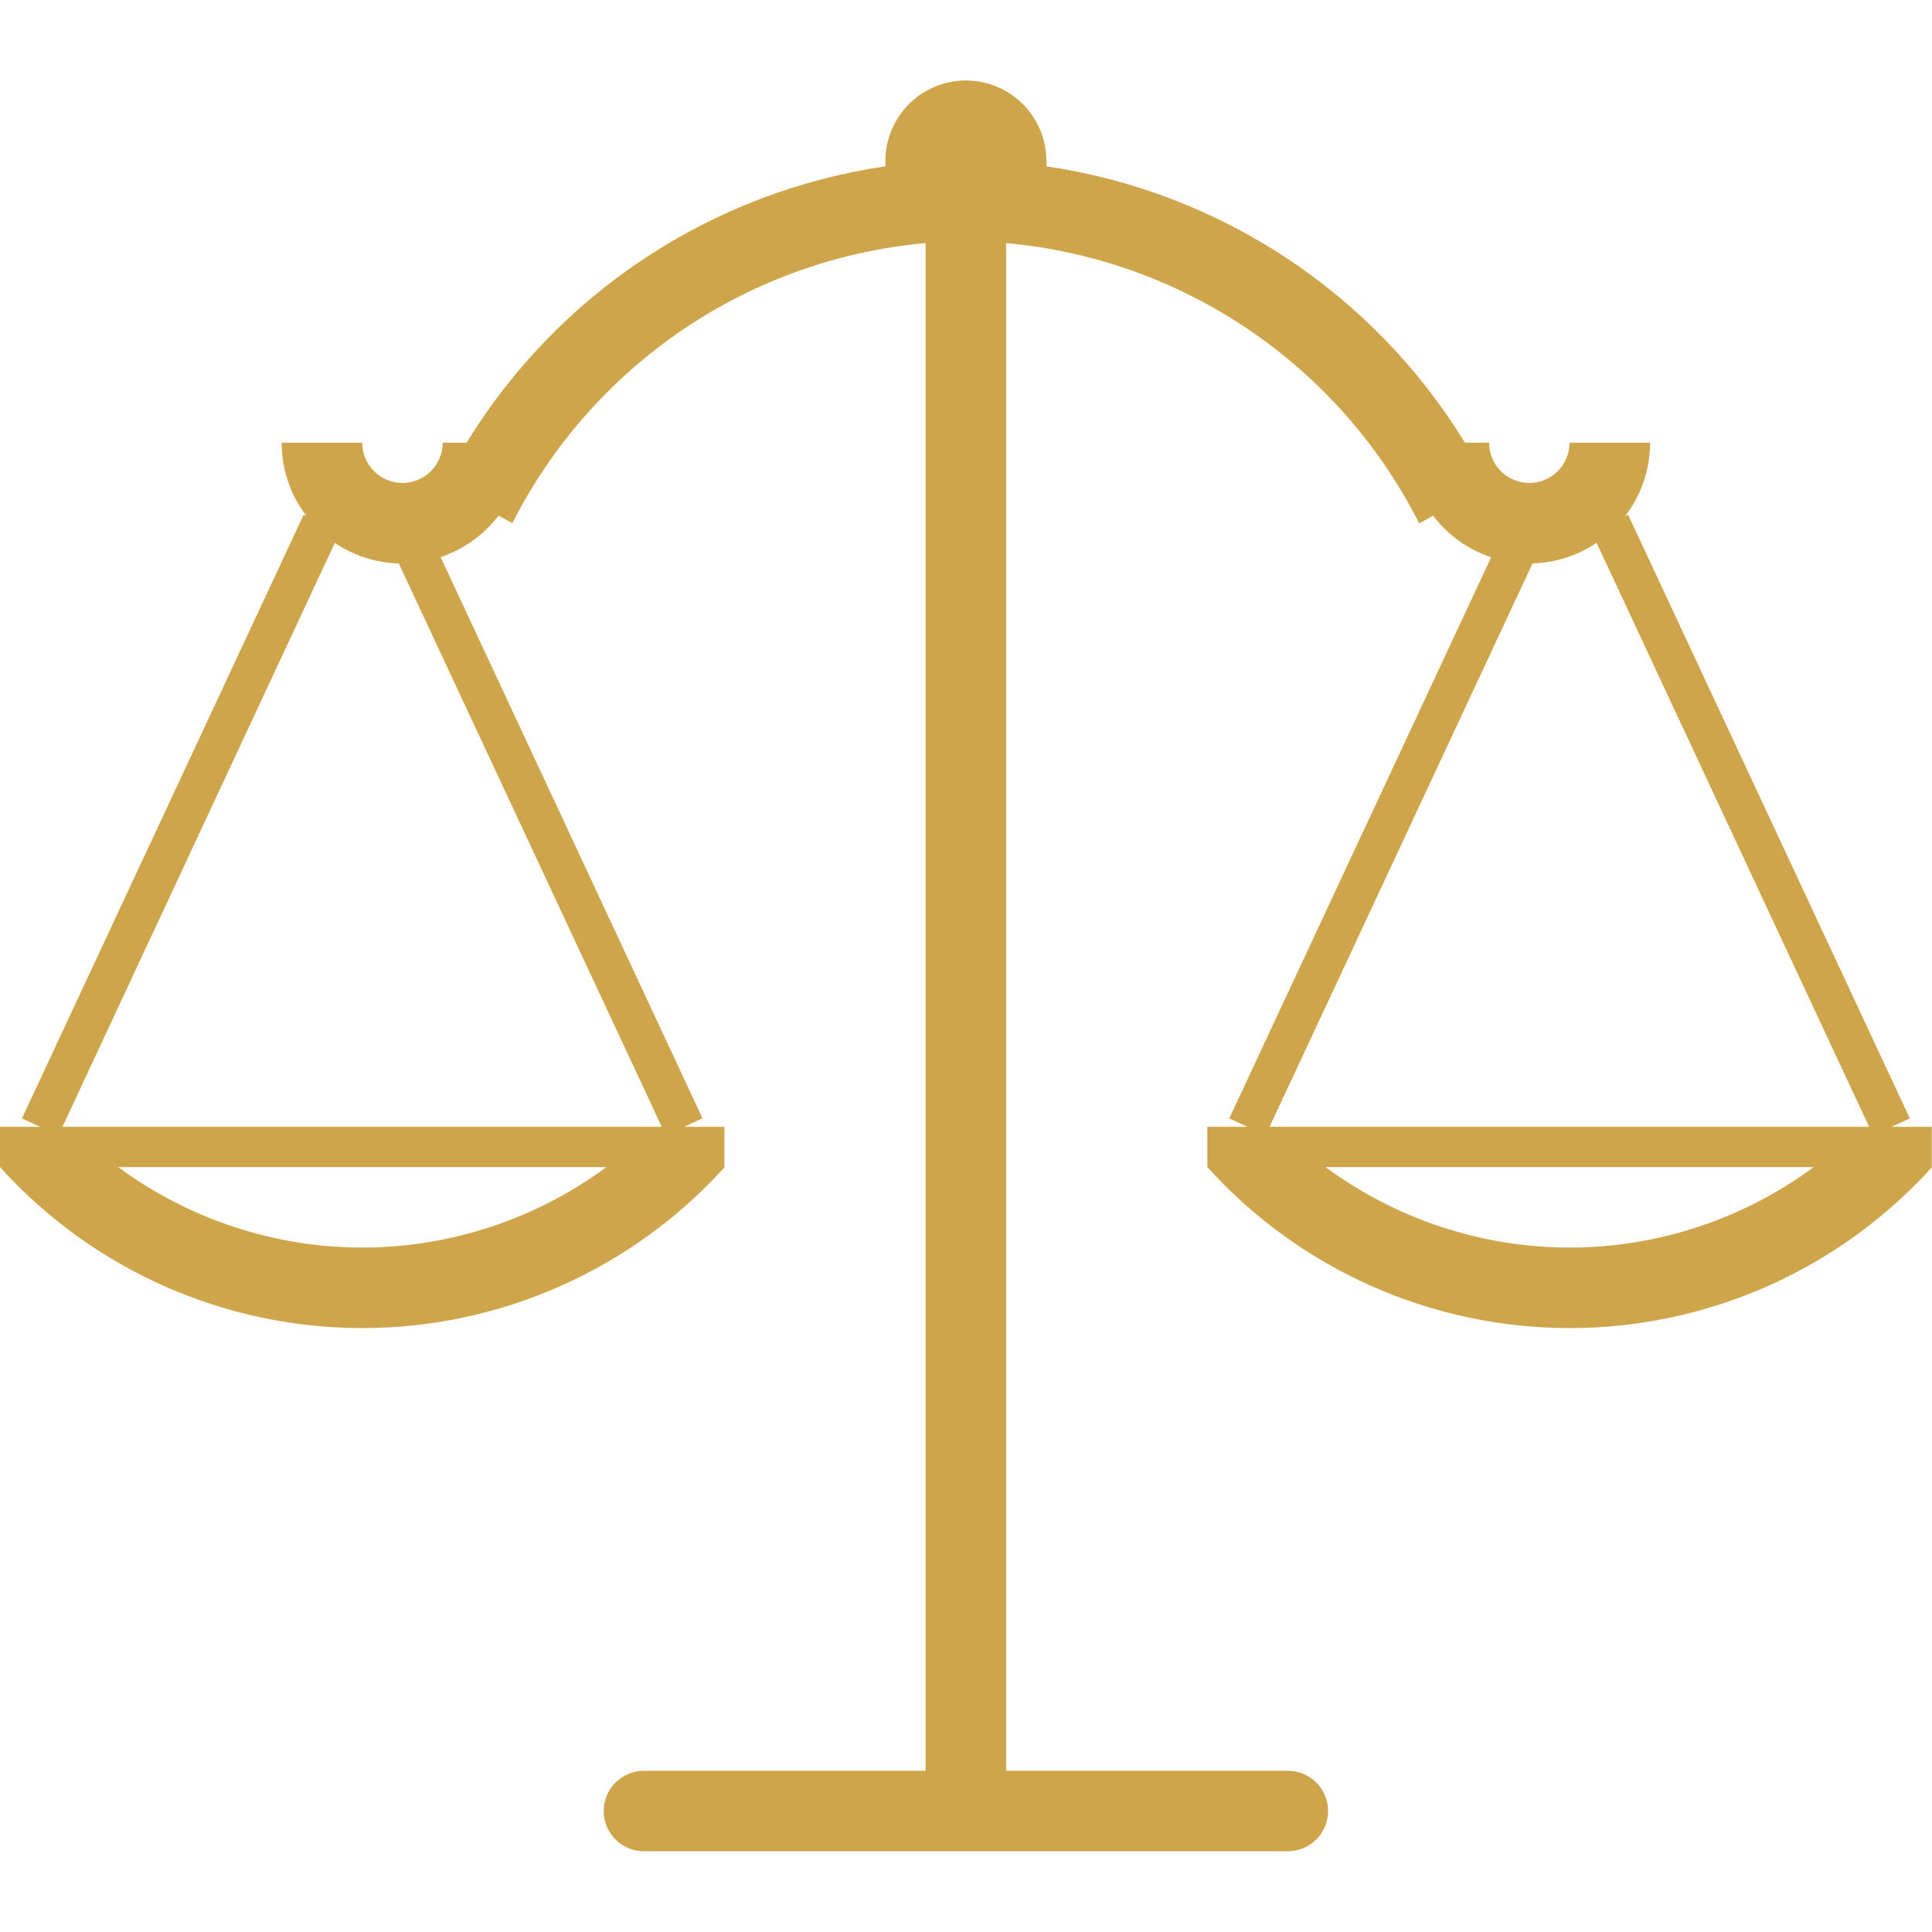 <svg width="800" height="800" viewBox="0 0 800 800" fill="none" xmlns="http://www.w3.org/2000/svg">
<g clip-path="url(#clip0_237_183)">
<path d="M266.633 766.571C262.214 766.571 257.975 764.815 254.85 761.69C251.725 758.565 249.969 754.326 249.969 749.906C249.969 745.487 251.725 741.248 254.85 738.123C257.975 734.997 262.214 733.242 266.633 733.242H383.285V100.654C347.265 103.883 312.657 116.224 282.72 136.514C252.783 156.805 228.5 184.378 212.157 216.64L206.441 213.49C200.349 221.504 191.979 227.492 182.427 230.671L290.864 463.026L283.298 466.608H299.962V483.273H300.063C281.107 504.258 257.96 521.034 232.117 532.515C206.274 543.997 178.31 549.929 150.031 549.929C121.752 549.929 93.788 543.997 67.945 532.515C42.102 521.034 18.955 504.258 0 483.273V466.608H16.665L9.082 463.109L125.735 213.14L126.917 213.69C120.237 204.974 116.628 194.292 116.652 183.31H149.981C149.981 187.73 151.737 191.969 154.862 195.094C157.988 198.219 162.226 199.975 166.646 199.975C171.066 199.975 175.304 198.219 178.429 195.094C181.554 191.969 183.31 187.73 183.31 183.31H193.209C211.962 152.694 237.215 126.573 267.182 106.798C297.149 87.022 331.096 74.076 366.621 68.875C366.621 68.141 366.621 67.403 366.621 66.658C366.621 57.819 370.132 49.342 376.383 43.091C382.633 36.841 391.111 33.329 399.95 33.329C408.789 33.329 417.267 36.841 423.517 43.091C429.768 49.342 433.279 57.819 433.279 66.658C433.279 67.403 433.279 68.141 433.279 68.875C468.786 74.09 502.714 87.043 532.662 106.817C562.611 126.592 587.848 152.705 606.591 183.31H616.59C616.59 187.73 618.346 191.969 621.471 195.094C624.596 198.219 628.834 199.975 633.254 199.975C637.674 199.975 641.912 198.219 645.038 195.094C648.163 191.969 649.919 187.73 649.919 183.31H683.248C683.266 194.294 679.651 204.975 672.966 213.69L674.165 213.14L790.818 463.109L783.235 466.608H799.9V483.273H800C781.045 504.258 757.898 521.034 732.055 532.515C706.212 543.997 678.247 549.929 649.969 549.929C621.69 549.929 593.726 543.997 567.883 532.515C542.04 521.034 518.893 504.258 499.937 483.273V466.608H516.602L509.02 463.109L617.456 230.755C607.894 227.57 599.517 221.569 593.426 213.54L587.66 216.706C571.339 184.438 547.074 156.855 517.151 136.552C487.228 116.25 452.63 103.896 416.615 100.654V733.242H533.267C537.686 733.242 541.925 734.997 545.05 738.123C548.175 741.248 549.931 745.487 549.931 749.906C549.931 754.326 548.175 758.565 545.05 761.69C541.925 764.815 537.686 766.571 533.267 766.571H266.633ZM649.919 516.602C686.313 516.565 721.741 504.886 751.023 483.273H548.882C578.146 504.87 613.548 516.548 649.919 516.602ZM149.981 516.602C186.375 516.562 221.802 504.884 251.085 483.273H48.944C78.208 504.872 113.61 516.551 149.981 516.602ZM773.97 466.608L661.117 224.772C653.269 230.071 644.07 233.019 634.604 233.271L525.718 466.575L773.97 466.608ZM274.032 466.608L165.129 233.304C155.668 233.05 146.477 230.101 138.633 224.805L25.847 466.608H274.032Z" fill="#CEA54A"/>
</g>
<defs>
<clipPath id="clip0_237_183">
<rect width="800" height="800" fill="white"/>
</clipPath>
</defs>
</svg>
